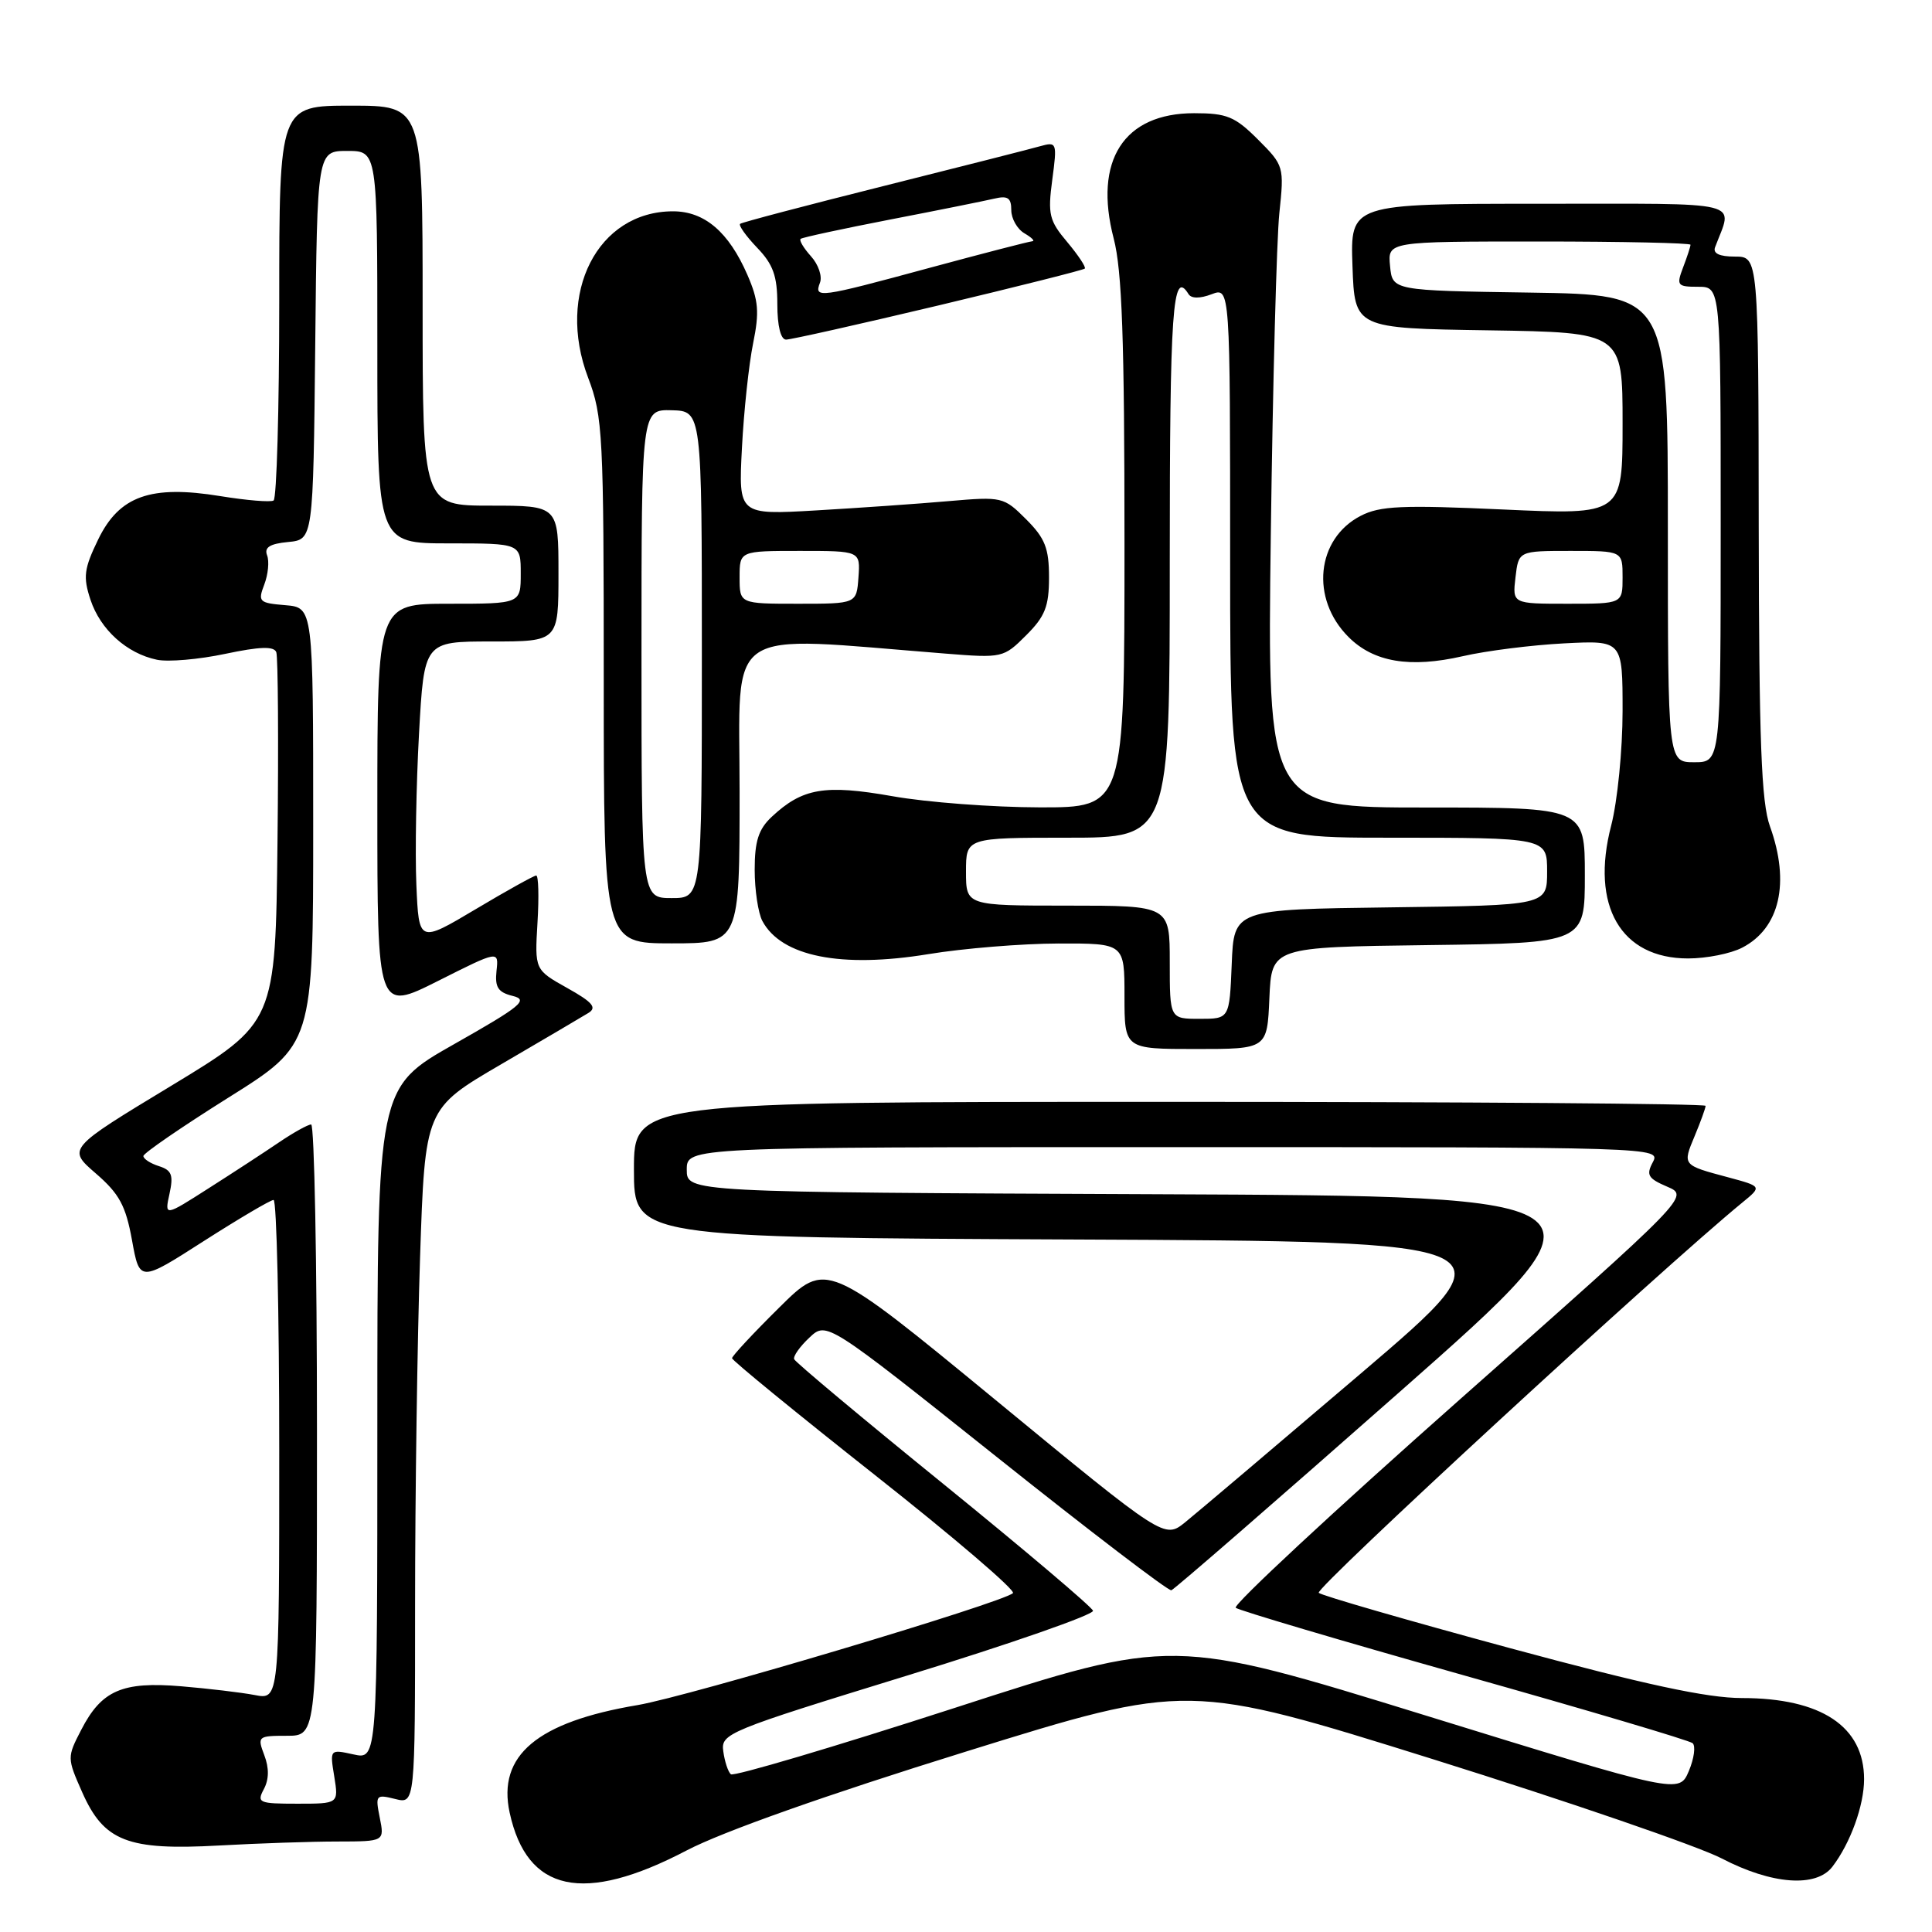 <?xml version="1.0" encoding="UTF-8" standalone="no"?>
<!DOCTYPE svg PUBLIC "-//W3C//DTD SVG 1.1//EN" "http://www.w3.org/Graphics/SVG/1.1/DTD/svg11.dtd" >
<svg xmlns="http://www.w3.org/2000/svg" xmlns:xlink="http://www.w3.org/1999/xlink" version="1.1" viewBox="0 0 256 256">
 <g >
 <path fill="currentColor"
d=" M 90.99 245.19 C 95.70 242.72 109.54 237.82 127.97 232.10 C 157.41 222.95 157.41 222.95 189.96 233.13 C 207.85 238.73 225.04 244.64 228.15 246.26 C 234.78 249.71 240.65 250.15 242.80 247.35 C 245.19 244.23 247.00 239.23 247.00 235.75 C 247.00 228.77 241.33 225.00 230.81 225.00 C 226.22 225.00 217.99 223.23 200.02 218.37 C 186.54 214.72 175.16 211.43 174.74 211.06 C 174.14 210.52 220.20 168.08 230.86 159.35 C 233.48 157.21 233.48 157.21 228.99 156.00 C 222.89 154.37 222.93 154.41 224.56 150.51 C 225.35 148.61 226.00 146.82 226.00 146.53 C 226.00 146.24 194.05 146.00 155.00 146.00 C 84.00 146.00 84.00 146.00 84.00 154.99 C 84.00 163.98 84.00 163.98 142.41 164.24 C 200.83 164.50 200.83 164.50 180.31 182.00 C 169.02 191.62 158.55 200.49 157.04 201.71 C 154.29 203.92 154.29 203.92 131.90 185.49 C 109.50 167.07 109.50 167.07 103.25 173.26 C 99.81 176.66 97.00 179.68 97.00 179.97 C 97.00 180.26 105.54 187.24 115.97 195.48 C 126.41 203.72 134.62 210.74 134.22 211.10 C 132.74 212.41 91.23 224.79 84.50 225.93 C 71.16 228.17 65.89 232.61 67.53 240.18 C 69.83 250.75 77.31 252.35 90.99 245.19 Z  M 44.72 244.01 C 50.95 244.00 50.95 244.00 50.32 240.85 C 49.72 237.85 49.81 237.74 52.35 238.37 C 55.00 239.04 55.00 239.04 55.00 212.68 C 55.00 198.18 55.30 177.46 55.66 166.62 C 56.32 146.91 56.32 146.91 66.41 141.02 C 71.96 137.78 77.16 134.72 77.97 134.22 C 79.13 133.51 78.52 132.79 75.15 130.91 C 70.85 128.50 70.85 128.50 71.22 122.25 C 71.43 118.81 71.35 116.01 71.05 116.01 C 70.75 116.02 67.12 118.03 63.00 120.49 C 55.50 124.95 55.50 124.95 55.17 117.23 C 54.99 112.98 55.15 103.99 55.52 97.25 C 56.20 85.00 56.20 85.00 65.10 85.00 C 74.00 85.00 74.00 85.00 74.00 76.00 C 74.00 67.00 74.00 67.00 65.00 67.00 C 56.00 67.00 56.00 67.00 56.00 40.50 C 56.00 14.00 56.00 14.00 46.50 14.00 C 37.00 14.00 37.00 14.00 37.00 39.94 C 37.00 54.21 36.66 66.08 36.25 66.32 C 35.84 66.57 32.67 66.30 29.21 65.74 C 19.96 64.23 15.80 65.71 13.00 71.50 C 11.13 75.36 10.99 76.45 11.99 79.47 C 13.30 83.43 16.80 86.59 20.80 87.42 C 22.28 87.73 26.35 87.38 29.84 86.64 C 34.44 85.67 36.30 85.61 36.61 86.42 C 36.84 87.04 36.92 98.33 36.77 111.52 C 36.50 135.50 36.50 135.50 22.71 143.86 C 8.91 152.21 8.91 152.21 12.70 155.49 C 15.81 158.18 16.66 159.75 17.49 164.33 C 18.50 169.90 18.50 169.90 27.00 164.45 C 31.68 161.46 35.84 159.00 36.25 159.00 C 36.66 159.00 37.00 173.90 37.00 192.11 C 37.00 225.23 37.00 225.23 33.75 224.60 C 31.96 224.26 27.58 223.74 24.00 223.44 C 16.20 222.79 13.46 223.98 10.77 229.20 C 8.88 232.85 8.88 232.94 10.89 237.48 C 13.77 243.99 16.91 245.21 29.00 244.54 C 34.23 244.25 41.30 244.01 44.72 244.01 Z  M 168.20 132.25 C 168.50 125.50 168.50 125.50 189.25 125.23 C 210.00 124.96 210.00 124.96 210.00 115.98 C 210.00 107.00 210.00 107.00 188.95 107.00 C 167.91 107.00 167.91 107.00 168.39 70.75 C 168.65 50.81 169.16 31.68 169.52 28.24 C 170.17 22.07 170.13 21.93 166.69 18.49 C 163.64 15.44 162.57 15.00 158.23 15.00 C 148.90 15.00 144.88 21.27 147.57 31.60 C 148.68 35.86 149.00 44.94 149.00 72.05 C 149.00 107.00 149.00 107.00 137.75 106.98 C 131.56 106.97 122.79 106.31 118.25 105.50 C 109.28 103.92 106.33 104.42 102.25 108.24 C 100.51 109.87 100.00 111.46 100.00 115.24 C 100.00 117.93 100.46 120.99 101.02 122.04 C 103.54 126.75 111.45 128.32 123.00 126.43 C 127.67 125.66 135.44 125.03 140.25 125.02 C 149.00 125.00 149.00 125.00 149.00 132.00 C 149.00 139.00 149.00 139.00 158.45 139.00 C 167.91 139.00 167.91 139.00 168.20 132.25 Z  M 230.85 125.57 C 235.83 123.00 237.22 116.96 234.53 109.50 C 233.38 106.31 233.08 98.28 233.04 69.75 C 233.00 34.00 233.00 34.00 229.89 34.00 C 227.82 34.00 226.94 33.58 227.26 32.75 C 229.61 26.48 231.73 27.00 204.03 27.00 C 178.92 27.00 178.92 27.00 179.21 35.25 C 179.50 43.50 179.50 43.50 197.25 43.77 C 215.00 44.05 215.00 44.05 215.00 56.14 C 215.00 68.23 215.00 68.23 199.16 67.51 C 185.77 66.90 182.85 67.03 180.30 68.35 C 174.41 71.39 173.61 79.34 178.68 84.40 C 182.01 87.74 186.82 88.55 193.82 86.95 C 196.94 86.23 202.99 85.47 207.25 85.25 C 215.00 84.85 215.00 84.85 215.00 94.21 C 215.00 99.37 214.32 106.19 213.49 109.39 C 210.72 120.02 214.76 127.00 223.68 127.00 C 226.11 127.00 229.34 126.36 230.85 125.57 Z  M 98.00 104.88 C 98.00 82.57 95.50 84.25 125.22 86.60 C 132.83 87.21 132.98 87.17 135.97 84.18 C 138.48 81.68 139.00 80.35 139.00 76.50 C 139.00 72.65 138.48 71.32 135.97 68.81 C 133.00 65.84 132.78 65.79 125.72 66.40 C 121.75 66.75 113.85 67.30 108.18 67.63 C 97.85 68.23 97.85 68.23 98.31 59.37 C 98.56 54.49 99.23 48.25 99.79 45.50 C 100.64 41.34 100.51 39.81 99.03 36.41 C 96.56 30.74 93.36 28.00 89.18 28.00 C 79.19 28.00 73.66 38.83 77.93 50.05 C 79.88 55.18 80.00 57.52 80.00 90.25 C 80.00 125.00 80.00 125.00 89.00 125.00 C 98.00 125.00 98.00 125.00 98.00 104.88 Z  M 124.36 40.47 C 134.83 37.97 143.55 35.78 143.74 35.59 C 143.93 35.40 142.88 33.83 141.42 32.08 C 139.02 29.24 138.82 28.40 139.43 23.83 C 140.09 18.87 140.04 18.76 137.80 19.38 C 136.54 19.74 127.17 22.12 117.00 24.67 C 106.83 27.22 98.31 29.46 98.07 29.66 C 97.84 29.86 98.85 31.28 100.32 32.82 C 102.45 35.03 103.00 36.58 103.00 40.30 C 103.00 43.20 103.45 45.00 104.16 45.00 C 104.80 45.00 113.89 42.96 124.36 40.47 Z  M 188.93 227.32 C 155.36 216.95 155.36 216.95 126.43 226.33 C 110.52 231.48 97.20 235.43 96.84 235.10 C 96.47 234.77 96.02 233.40 95.84 232.06 C 95.51 229.70 96.29 229.38 120.30 221.99 C 133.95 217.79 144.98 213.94 144.83 213.43 C 144.67 212.92 135.76 205.37 125.02 196.65 C 114.28 187.94 105.38 180.49 105.23 180.10 C 105.08 179.70 105.99 178.42 107.25 177.24 C 109.53 175.09 109.53 175.09 132.02 193.01 C 144.38 202.87 154.82 210.84 155.21 210.72 C 155.60 210.60 169.18 198.80 185.39 184.50 C 214.86 158.50 214.86 158.50 152.93 158.24 C 91.00 157.98 91.00 157.98 91.00 154.99 C 91.00 152.00 91.00 152.00 155.54 152.00 C 219.61 152.00 220.06 152.01 219.01 153.99 C 218.10 155.69 218.36 156.15 220.91 157.24 C 223.87 158.50 223.87 158.50 193.43 185.44 C 176.69 200.26 163.33 212.68 163.74 213.04 C 164.16 213.39 177.78 217.43 194.00 222.00 C 210.22 226.57 223.85 230.61 224.28 230.98 C 224.70 231.35 224.48 233.01 223.78 234.67 C 222.50 237.69 222.50 237.69 188.93 227.32 Z  M 34.96 237.07 C 35.65 235.78 35.67 234.27 35.02 232.57 C 34.08 230.08 34.17 230.00 38.02 230.00 C 42.00 230.00 42.00 230.00 42.00 189.50 C 42.00 167.22 41.65 149.00 41.23 149.00 C 40.81 149.00 38.90 150.06 36.98 151.36 C 35.07 152.66 30.87 155.40 27.65 157.45 C 21.80 161.19 21.80 161.19 22.46 158.18 C 23.00 155.70 22.76 155.06 21.06 154.52 C 19.93 154.16 19.00 153.56 19.00 153.18 C 19.00 152.81 24.07 149.33 30.25 145.45 C 41.50 138.40 41.50 138.40 41.50 109.45 C 41.50 80.50 41.50 80.50 37.80 80.19 C 34.32 79.90 34.15 79.73 35.02 77.45 C 35.53 76.11 35.70 74.37 35.39 73.58 C 34.99 72.53 35.76 72.05 38.17 71.82 C 41.50 71.50 41.50 71.50 41.77 45.75 C 42.03 20.00 42.03 20.00 46.02 20.00 C 50.00 20.00 50.00 20.00 50.00 46.00 C 50.00 72.00 50.00 72.00 59.50 72.00 C 69.00 72.00 69.00 72.00 69.00 76.00 C 69.00 80.00 69.00 80.00 59.50 80.00 C 50.00 80.00 50.00 80.00 50.00 107.01 C 50.00 134.02 50.00 134.02 58.04 129.98 C 66.09 125.93 66.09 125.93 65.79 128.65 C 65.56 130.82 65.99 131.49 67.95 131.97 C 70.07 132.49 69.05 133.33 60.20 138.34 C 50.00 144.11 50.00 144.11 50.00 188.64 C 50.00 233.16 50.00 233.16 46.85 232.47 C 43.70 231.78 43.70 231.78 44.29 235.39 C 44.87 239.00 44.87 239.00 39.40 239.00 C 34.30 239.00 34.00 238.87 34.96 237.07 Z  M 155.00 127.50 C 155.00 120.00 155.00 120.00 141.50 120.00 C 128.00 120.00 128.00 120.00 128.00 115.50 C 128.00 111.00 128.00 111.00 141.50 111.00 C 155.00 111.00 155.00 111.00 155.00 74.50 C 155.00 40.88 155.37 35.56 157.48 38.96 C 157.85 39.57 158.98 39.58 160.54 38.99 C 163.00 38.05 163.00 38.05 163.00 74.52 C 163.00 111.00 163.00 111.00 184.00 111.00 C 205.00 111.00 205.00 111.00 205.00 115.48 C 205.00 119.96 205.00 119.96 184.25 120.23 C 163.50 120.50 163.50 120.50 163.21 127.75 C 162.91 135.00 162.91 135.00 158.96 135.00 C 155.00 135.00 155.00 135.00 155.00 127.50 Z  M 221.00 70.02 C 221.00 39.05 221.00 39.05 202.75 38.77 C 184.50 38.50 184.50 38.50 184.19 35.25 C 183.87 32.00 183.87 32.00 203.94 32.00 C 214.97 32.00 224.00 32.20 224.00 32.43 C 224.00 32.67 223.56 34.02 223.02 35.43 C 222.11 37.83 222.24 38.00 225.02 38.00 C 228.00 38.00 228.00 38.00 228.00 69.50 C 228.00 101.00 228.00 101.00 224.50 101.00 C 221.00 101.00 221.00 101.00 221.00 70.02 Z  M 200.81 76.50 C 201.22 73.00 201.22 73.00 208.11 73.00 C 215.00 73.00 215.00 73.00 215.00 76.50 C 215.00 80.00 215.00 80.00 207.70 80.00 C 200.40 80.00 200.40 80.00 200.81 76.50 Z  M 85.00 86.63 C 85.00 54.26 85.00 54.26 89.00 54.36 C 93.00 54.47 93.00 54.47 93.00 86.73 C 93.00 119.00 93.00 119.00 89.00 119.00 C 85.00 119.00 85.00 119.00 85.00 86.63 Z  M 98.00 76.50 C 98.00 73.00 98.00 73.00 106.00 73.00 C 114.00 73.00 114.00 73.00 113.75 76.50 C 113.50 80.00 113.50 80.00 105.75 80.00 C 98.00 80.00 98.00 80.00 98.00 76.50 Z  M 108.65 37.46 C 108.98 36.62 108.44 35.04 107.46 33.96 C 106.48 32.87 105.86 31.83 106.09 31.65 C 106.32 31.46 111.67 30.31 118.00 29.08 C 124.33 27.86 130.51 26.61 131.75 26.32 C 133.53 25.90 134.00 26.21 134.00 27.84 C 134.00 28.97 134.79 30.36 135.75 30.92 C 136.71 31.48 137.18 31.95 136.78 31.97 C 136.38 31.99 130.24 33.58 123.14 35.50 C 108.43 39.49 107.85 39.56 108.65 37.46 Z "/>
</g>
</svg>